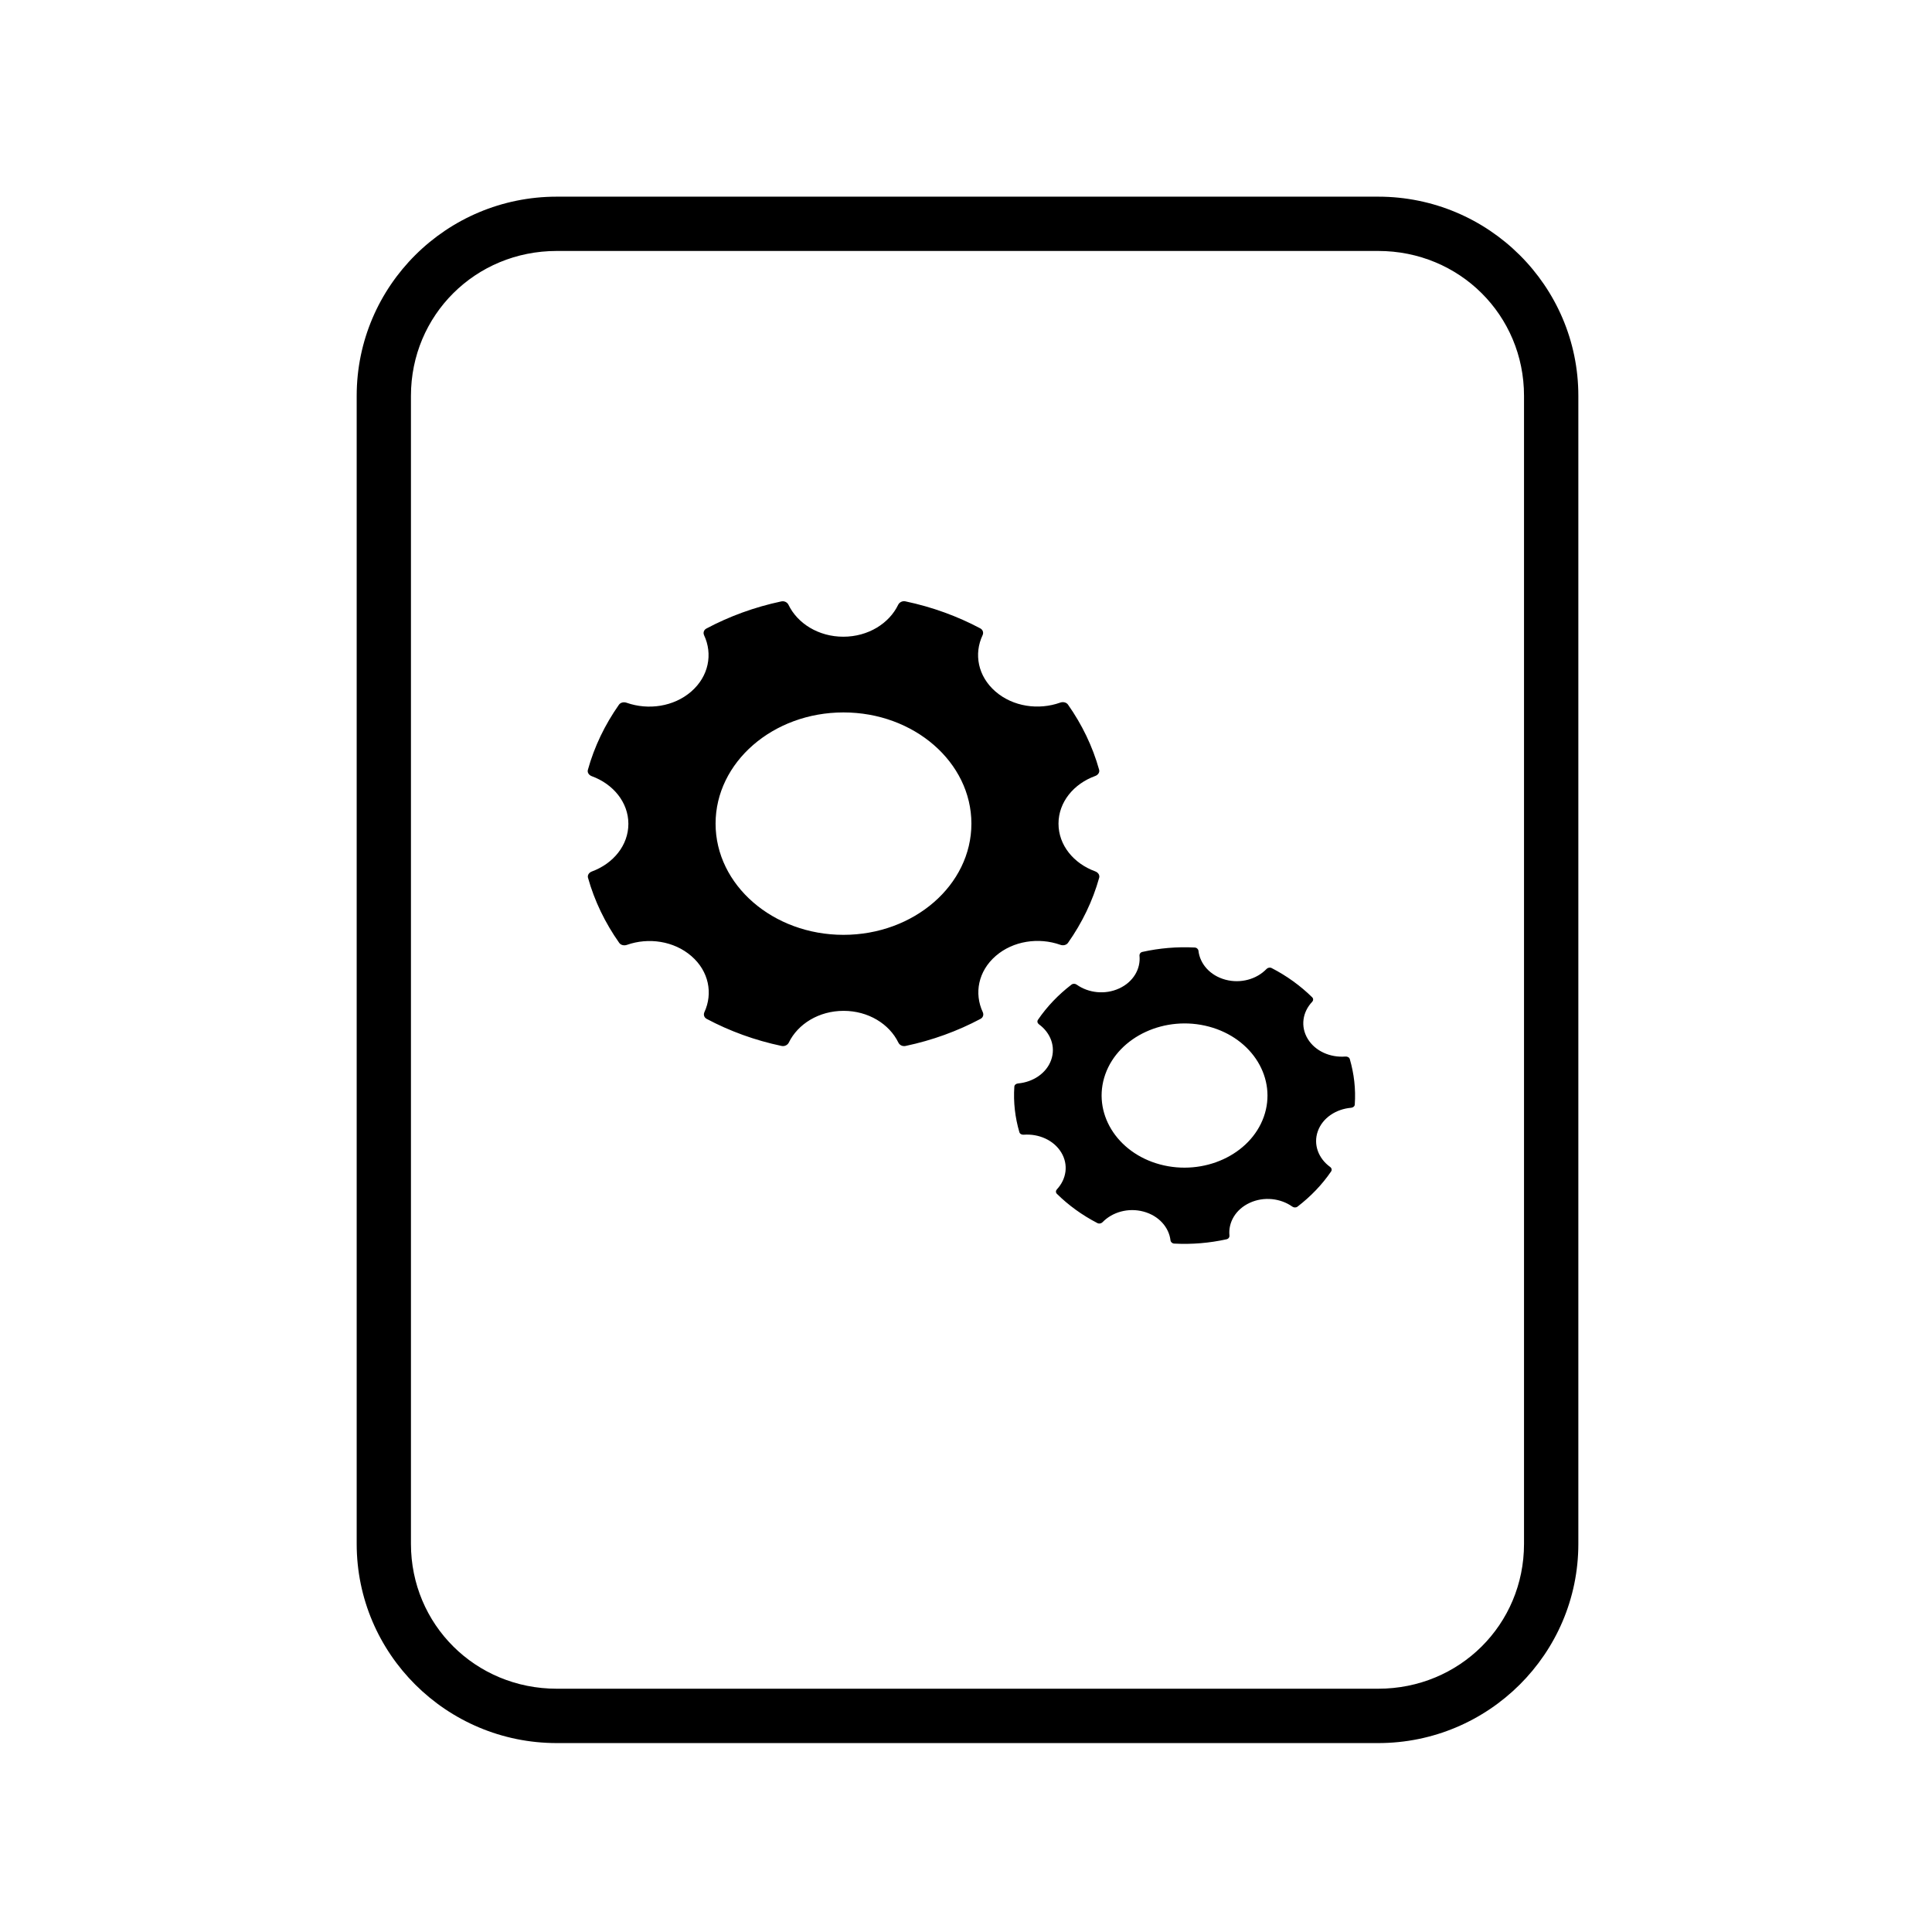 <?xml version='1.0' encoding='UTF-8'?>
<svg xmlns:inkscape="http://www.inkscape.org/namespaces/inkscape" xmlns:sodipodi="http://sodipodi.sourceforge.net/DTD/sodipodi-0.dtd" xmlns:xlink="http://www.w3.org/1999/xlink" xmlns="http://www.w3.org/2000/svg" xmlns:svg="http://www.w3.org/2000/svg" xmlns:rdf="http://www.w3.org/1999/02/22-rdf-syntax-ns#" xmlns:cc="http://creativecommons.org/ns#" xmlns:dc="http://purl.org/dc/elements/1.1/" width="64" height="64" version="1.1" id="svg73" sodipodi:docname="application-x-bittorrent.svg" inkscape:version="1.4 (e7c3feb100, 2024-10-09)">
  <sodipodi:namedview pagecolor="#f5f7fa" bordercolor="#666666" borderopacity="1" objecttolerance="10" gridtolerance="10" guidetolerance="10" inkscape:pageopacity="0" inkscape:pageshadow="2" inkscape:window-width="1183" inkscape:window-height="669" id="namedview75" showgrid="false" inkscape:zoom="4.4470387" inkscape:cx="19.451146" inkscape:cy="25.859905" inkscape:window-x="80" inkscape:window-y="161" inkscape:window-maximized="0" inkscape:current-layer="g877" inkscape:document-rotation="0" inkscape:pagecheckerboard="0" inkscape:showpageshadow="2" inkscape:deskcolor="#d1d1d1"/>
  <defs id="defs29">
    <style id="current-color-scheme" type="text/css">.ColorScheme-Text {color:#000000} .ColorScheme-Highlight {color:#3b4252}</style></defs>
  <g id="g877" transform="matrix(1.1,0,0,1.1,-3.185,-3.207)" style="">
    <path style="opacity:1;baseline-shift:baseline;display:inline;overflow:visible;vector-effect:none;fill:#000000;enable-background:accumulate;stop-color:#000000;stop-opacity:1" d="m 19.662,8.838 c -3.322,0 -6.025,2.686 -6.025,5.998 v 34.572 c 0,3.312 2.703,6 6.025,6 h 24.738 c 3.322,0 6.027,-2.688 6.027,-6 V 14.836 c 0,-3.312 -2.705,-5.998 -6.027,-5.998 z m 0,1.635 h 24.738 c 2.449,0 4.391,1.934 4.391,4.363 v 34.572 c 0,2.43 -1.942,4.363 -4.391,4.363 H 19.662 c -2.449,0 -4.391,-1.934 -4.391,-4.363 V 14.836 c 0,-2.43 1.942,-4.363 4.391,-4.363 z" class="ColorScheme-Text" id="rect246"/>
  <path d="m 35.877,29.156 c -0.648,-0.236 -1.105,-0.788 -1.105,-1.436 0,-0.65 0.458,-1.201 1.106,-1.436 0.086,-0.032 0.139,-0.109 0.117,-0.189 -0.196,-0.701 -0.515,-1.361 -0.937,-1.96 -0.048,-0.069 -0.149,-0.092 -0.236,-0.06 -0.65,0.232 -1.422,0.123 -1.95,-0.336 -0.528,-0.459 -0.653,-1.129 -0.386,-1.695 0.035,-0.075 0.01,-0.162 -0.069,-0.205 -0.69,-0.367 -1.448,-0.644 -2.255,-0.814 -0.091,-0.019 -0.18,0.027 -0.217,0.101 -0.271,0.565 -0.906,0.964 -1.653,0.964 -0.746,0 -1.38,-0.398 -1.652,-0.962 -0.036,-0.075 -0.125,-0.121 -0.217,-0.101 -0.807,0.171 -1.566,0.45 -2.255,0.817 -0.079,0.042 -0.103,0.128 -0.069,0.202 0.265,0.566 0.141,1.235 -0.387,1.695 -0.527,0.458 -1.296,0.567 -1.946,0.338 -0.086,-0.031 -0.184,-0.009 -0.232,0.06 -0.421,0.6 -0.741,1.26 -0.935,1.962 -0.022,0.078 0.031,0.157 0.117,0.189 0.646,0.236 1.103,0.788 1.103,1.435 0,0.648 -0.455,1.197 -1.099,1.435 -0.086,0.032 -0.139,0.109 -0.117,0.189 0.196,0.701 0.517,1.361 0.94,1.961 0.048,0.068 0.146,0.09 0.232,0.06 0.649,-0.229 1.417,-0.119 1.943,0.339 0.526,0.456 0.651,1.124 0.39,1.688 -0.034,0.075 -0.009,0.16 0.069,0.202 0.69,0.367 1.449,0.645 2.256,0.815 0.09,0.019 0.18,-0.027 0.217,-0.101 0.273,-0.561 0.906,-0.956 1.65,-0.956 0.745,0 1.377,0.395 1.65,0.956 0.036,0.075 0.125,0.121 0.217,0.101 0.807,-0.17 1.566,-0.448 2.256,-0.815 0.079,-0.042 0.103,-0.127 0.069,-0.202 -0.264,-0.565 -0.139,-1.234 0.388,-1.692 0.527,-0.458 1.297,-0.567 1.947,-0.337 0.086,0.031 0.184,0.009 0.232,-0.06 0.423,-0.6 0.743,-1.259 0.939,-1.962 0.02,-0.079 -0.033,-0.157 -0.12,-0.189 z m -7.58,1.912 c -2.124,0 -3.852,-1.502 -3.852,-3.349 0,-1.847 1.728,-3.349 3.852,-3.349 2.124,0 3.852,1.502 3.852,3.349 0,1.847 -1.728,3.349 -3.852,3.349 z m 15.398,5.112 c -0.005,0.053 -0.054,0.092 -0.113,0.096 -0.453,0.039 -0.858,0.304 -1.001,0.707 -0.143,0.402 0.021,0.82 0.37,1.074 0.047,0.034 0.062,0.09 0.031,0.136 -0.275,0.403 -0.619,0.758 -1.012,1.06 -0.046,0.035 -0.111,0.032 -0.157,-0.001 -0.353,-0.25 -0.854,-0.311 -1.281,-0.114 -0.427,0.196 -0.651,0.59 -0.612,0.984 0.005,0.053 -0.029,0.101 -0.087,0.114 -0.508,0.112 -1.039,0.159 -1.576,0.13 -0.06,-0.003 -0.106,-0.046 -0.112,-0.098 -0.047,-0.393 -0.352,-0.742 -0.813,-0.866 -0.462,-0.124 -0.94,0.017 -1.233,0.319 -0.039,0.041 -0.104,0.054 -0.156,0.027 -0.463,-0.24 -0.872,-0.538 -1.219,-0.88 -0.04,-0.04 -0.037,-0.096 0.001,-0.137 0.285,-0.306 0.355,-0.74 0.129,-1.111 -0.226,-0.371 -0.678,-0.567 -1.13,-0.533 -0.059,0.005 -0.115,-0.025 -0.13,-0.075 -0.13,-0.443 -0.184,-0.904 -0.152,-1.372 0.003,-0.053 0.052,-0.092 0.113,-0.097 0.452,-0.041 0.854,-0.306 0.996,-0.707 0.143,-0.402 -0.019,-0.819 -0.367,-1.073 -0.046,-0.034 -0.062,-0.09 -0.031,-0.136 0.274,-0.402 0.617,-0.758 1.01,-1.06 0.046,-0.035 0.111,-0.032 0.157,0.001 0.352,0.25 0.853,0.311 1.279,0.114 0.428,-0.196 0.652,-0.592 0.612,-0.986 -0.005,-0.052 0.029,-0.101 0.087,-0.114 0.508,-0.113 1.04,-0.16 1.577,-0.132 0.06,0.003 0.106,0.047 0.112,0.099 0.045,0.395 0.35,0.746 0.813,0.87 0.463,0.124 0.944,-0.018 1.236,-0.323 0.039,-0.04 0.104,-0.054 0.156,-0.027 0.463,0.239 0.872,0.538 1.219,0.879 0.04,0.039 0.038,0.097 -10e-4,0.138 -0.289,0.307 -0.358,0.742 -0.132,1.115 0.226,0.372 0.68,0.568 1.134,0.532 0.06,-0.005 0.118,0.026 0.132,0.076 0.129,0.442 0.183,0.903 0.15,1.371 z m -5.863,1.803 c 1.316,0.352 2.717,-0.292 3.123,-1.436 0.405,-1.144 -0.336,-2.363 -1.651,-2.715 -1.316,-0.352 -2.717,0.292 -3.123,1.436 -0.405,1.144 0.336,2.363 1.651,2.715 z" id="path42-3" style="fill:#000000;fill-opacity:1;stroke:none;stroke-width:0.909;stroke-dasharray:none;stroke-opacity:0.3" class="ColorScheme-Text"/>
  </g>
</svg>
